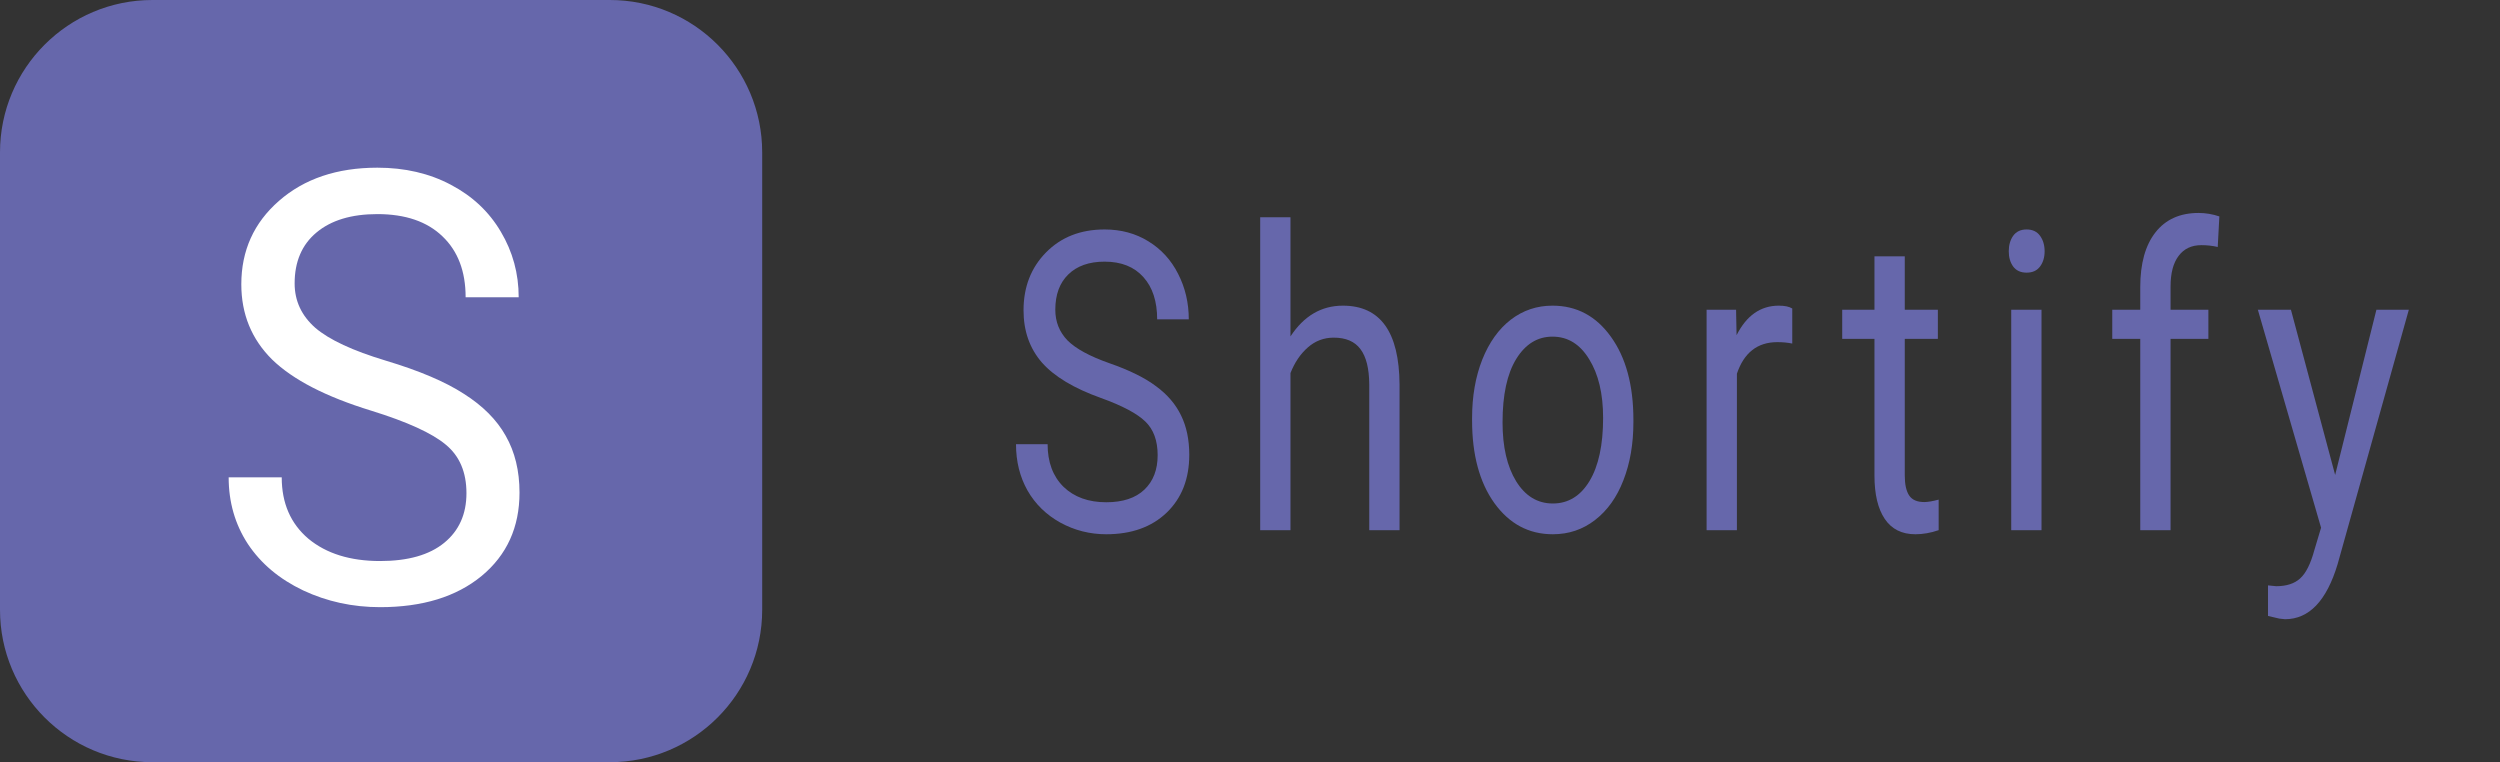<svg width="164" height="50" viewBox="0 0 164 50" fill="none" xmlns="http://www.w3.org/2000/svg">
<rect x="0" y="0" width="164" height="50" fill="#333333" stroke="none"/>
<path d="M72.215 26.105C70.446 25.473 69.157 24.698 68.347 23.78C67.545 22.853 67.144 21.713 67.144 20.358C67.144 18.826 67.635 17.561 68.616 16.563C69.604 15.556 70.886 15.053 72.462 15.053C73.536 15.053 74.492 15.311 75.33 15.828C76.175 16.345 76.827 17.057 77.285 17.966C77.751 18.875 77.984 19.869 77.984 20.947H75.91C75.91 19.77 75.609 18.848 75.008 18.18C74.406 17.503 73.558 17.164 72.462 17.164C71.445 17.164 70.65 17.445 70.077 18.006C69.511 18.559 69.228 19.329 69.228 20.318C69.228 21.111 69.497 21.784 70.034 22.337C70.578 22.88 71.499 23.379 72.795 23.833C74.098 24.288 75.115 24.791 75.846 25.344C76.584 25.887 77.128 26.524 77.479 27.255C77.837 27.985 78.016 28.845 78.016 29.834C78.016 31.412 77.522 32.677 76.533 33.63C75.545 34.575 74.224 35.047 72.569 35.047C71.495 35.047 70.492 34.793 69.561 34.285C68.63 33.768 67.91 33.064 67.402 32.173C66.901 31.282 66.65 30.271 66.65 29.139H68.723C68.723 30.316 69.071 31.247 69.765 31.933C70.467 32.61 71.402 32.948 72.569 32.948C73.658 32.948 74.492 32.672 75.072 32.12C75.652 31.567 75.942 30.814 75.942 29.861C75.942 28.908 75.674 28.173 75.137 27.656C74.6 27.13 73.626 26.613 72.215 26.105Z" fill="#6667AB"/>
<path d="M84.655 22.069C85.536 20.724 86.682 20.051 88.093 20.051C90.549 20.051 91.788 21.775 91.81 25.223V34.779H89.823V25.21C89.815 24.168 89.622 23.397 89.242 22.898C88.87 22.399 88.286 22.149 87.491 22.149C86.847 22.149 86.281 22.363 85.794 22.791C85.307 23.219 84.927 23.78 84.655 24.475V34.779H82.668V14.251H84.655V22.069Z" fill="#6667AB"/>
<path d="M96.569 27.415C96.569 25.999 96.791 24.724 97.235 23.593C97.687 22.461 98.31 21.588 99.105 20.973C99.907 20.358 100.82 20.051 101.844 20.051C103.427 20.051 104.705 20.733 105.679 22.096C106.66 23.459 107.151 25.272 107.151 27.536V27.709C107.151 29.117 106.933 30.382 106.496 31.505C106.066 32.619 105.446 33.487 104.637 34.111C103.835 34.735 102.911 35.047 101.866 35.047C100.29 35.047 99.012 34.365 98.03 33.002C97.056 31.639 96.569 29.834 96.569 27.589V27.415ZM98.567 27.709C98.567 29.313 98.865 30.601 99.459 31.572C100.061 32.543 100.863 33.029 101.866 33.029C102.875 33.029 103.678 32.539 104.272 31.558C104.866 30.569 105.164 29.188 105.164 27.415C105.164 25.829 104.859 24.546 104.25 23.566C103.649 22.577 102.847 22.083 101.844 22.083C100.863 22.083 100.072 22.568 99.47 23.539C98.868 24.511 98.567 25.901 98.567 27.709Z" fill="#6667AB"/>
<path d="M117.572 22.537C117.271 22.475 116.945 22.444 116.594 22.444C115.291 22.444 114.406 23.134 113.941 24.515V34.779H111.953V20.318H113.887L113.919 21.989C114.571 20.697 115.495 20.051 116.691 20.051C117.078 20.051 117.371 20.113 117.572 20.238V22.537Z" fill="#6667AB"/>
<path d="M124.953 16.817V20.318H127.123V22.23H124.953V31.198C124.953 31.777 125.049 32.213 125.243 32.507C125.436 32.792 125.765 32.935 126.231 32.935C126.46 32.935 126.775 32.882 127.176 32.775V34.779C126.653 34.958 126.145 35.047 125.651 35.047C124.763 35.047 124.093 34.713 123.642 34.044C123.191 33.376 122.965 32.427 122.965 31.198V22.23H120.849V20.318H122.965V16.817H124.953Z" fill="#6667AB"/>
<path d="M133.923 34.779H131.936V20.318H133.923V34.779ZM131.775 16.483C131.775 16.082 131.871 15.743 132.065 15.467C132.265 15.191 132.559 15.053 132.946 15.053C133.332 15.053 133.626 15.191 133.826 15.467C134.027 15.743 134.127 16.082 134.127 16.483C134.127 16.884 134.027 17.218 133.826 17.485C133.626 17.752 133.332 17.886 132.946 17.886C132.559 17.886 132.265 17.752 132.065 17.485C131.871 17.218 131.775 16.884 131.775 16.483Z" fill="#6667AB"/>
<path d="M140.401 34.779V22.23H138.564V20.318H140.401V18.835C140.401 17.285 140.735 16.086 141.401 15.24C142.067 14.393 143.008 13.97 144.226 13.97C144.684 13.97 145.139 14.046 145.59 14.197L145.483 16.202C145.146 16.122 144.788 16.082 144.409 16.082C143.764 16.082 143.266 16.318 142.915 16.79C142.564 17.253 142.389 17.922 142.389 18.795V20.318H144.87V22.23H142.389V34.779H140.401Z" fill="#6667AB"/>
<path d="M153.186 31.157L155.893 20.318H158.02L153.347 37.011C152.624 39.417 151.474 40.62 149.898 40.62L149.522 40.58L148.781 40.406V38.401L149.318 38.455C149.992 38.455 150.514 38.286 150.887 37.947C151.266 37.608 151.578 36.989 151.821 36.089L152.262 34.619L148.115 20.318H150.285L153.186 31.157Z" fill="#6667AB"/>
<path d="M40 0H10C4.477 0 0 4.477 0 10V40C0 45.523 4.477 50 10 50H40C45.523 50 50 45.523 50 40V10C50 4.477 45.523 0 40 0Z" fill="#6667AB"/>
<path d="M24.342 26.937C21.372 26.025 19.208 24.907 17.849 23.584C16.503 22.248 15.83 20.604 15.83 18.651C15.83 16.441 16.653 14.617 18.3 13.178C19.959 11.726 22.111 11 24.756 11C26.56 11 28.165 11.373 29.572 12.118C30.99 12.863 32.084 13.891 32.854 15.201C33.635 16.512 34.026 17.944 34.026 19.499H30.545C30.545 17.803 30.04 16.473 29.03 15.509C28.021 14.533 26.596 14.045 24.756 14.045C23.049 14.045 21.715 14.45 20.753 15.259C19.803 16.055 19.328 17.167 19.328 18.593C19.328 19.736 19.779 20.706 20.681 21.503C21.594 22.287 23.139 23.006 25.316 23.661C27.504 24.317 29.211 25.042 30.437 25.839C31.675 26.623 32.589 27.541 33.178 28.595C33.779 29.648 34.08 30.888 34.08 32.314C34.08 34.588 33.25 36.413 31.591 37.787C29.932 39.149 27.714 39.83 24.937 39.83C23.133 39.83 21.45 39.464 19.887 38.731C18.324 37.986 17.116 36.971 16.262 35.687C15.421 34.402 15 32.944 15 31.312H18.481C18.481 33.008 19.064 34.35 20.23 35.34C21.408 36.316 22.977 36.804 24.937 36.804C26.764 36.804 28.165 36.406 29.139 35.61C30.113 34.813 30.599 33.727 30.599 32.353C30.599 30.978 30.149 29.918 29.247 29.173C28.345 28.415 26.71 27.67 24.342 26.937Z" fill="white"/>
</svg>
